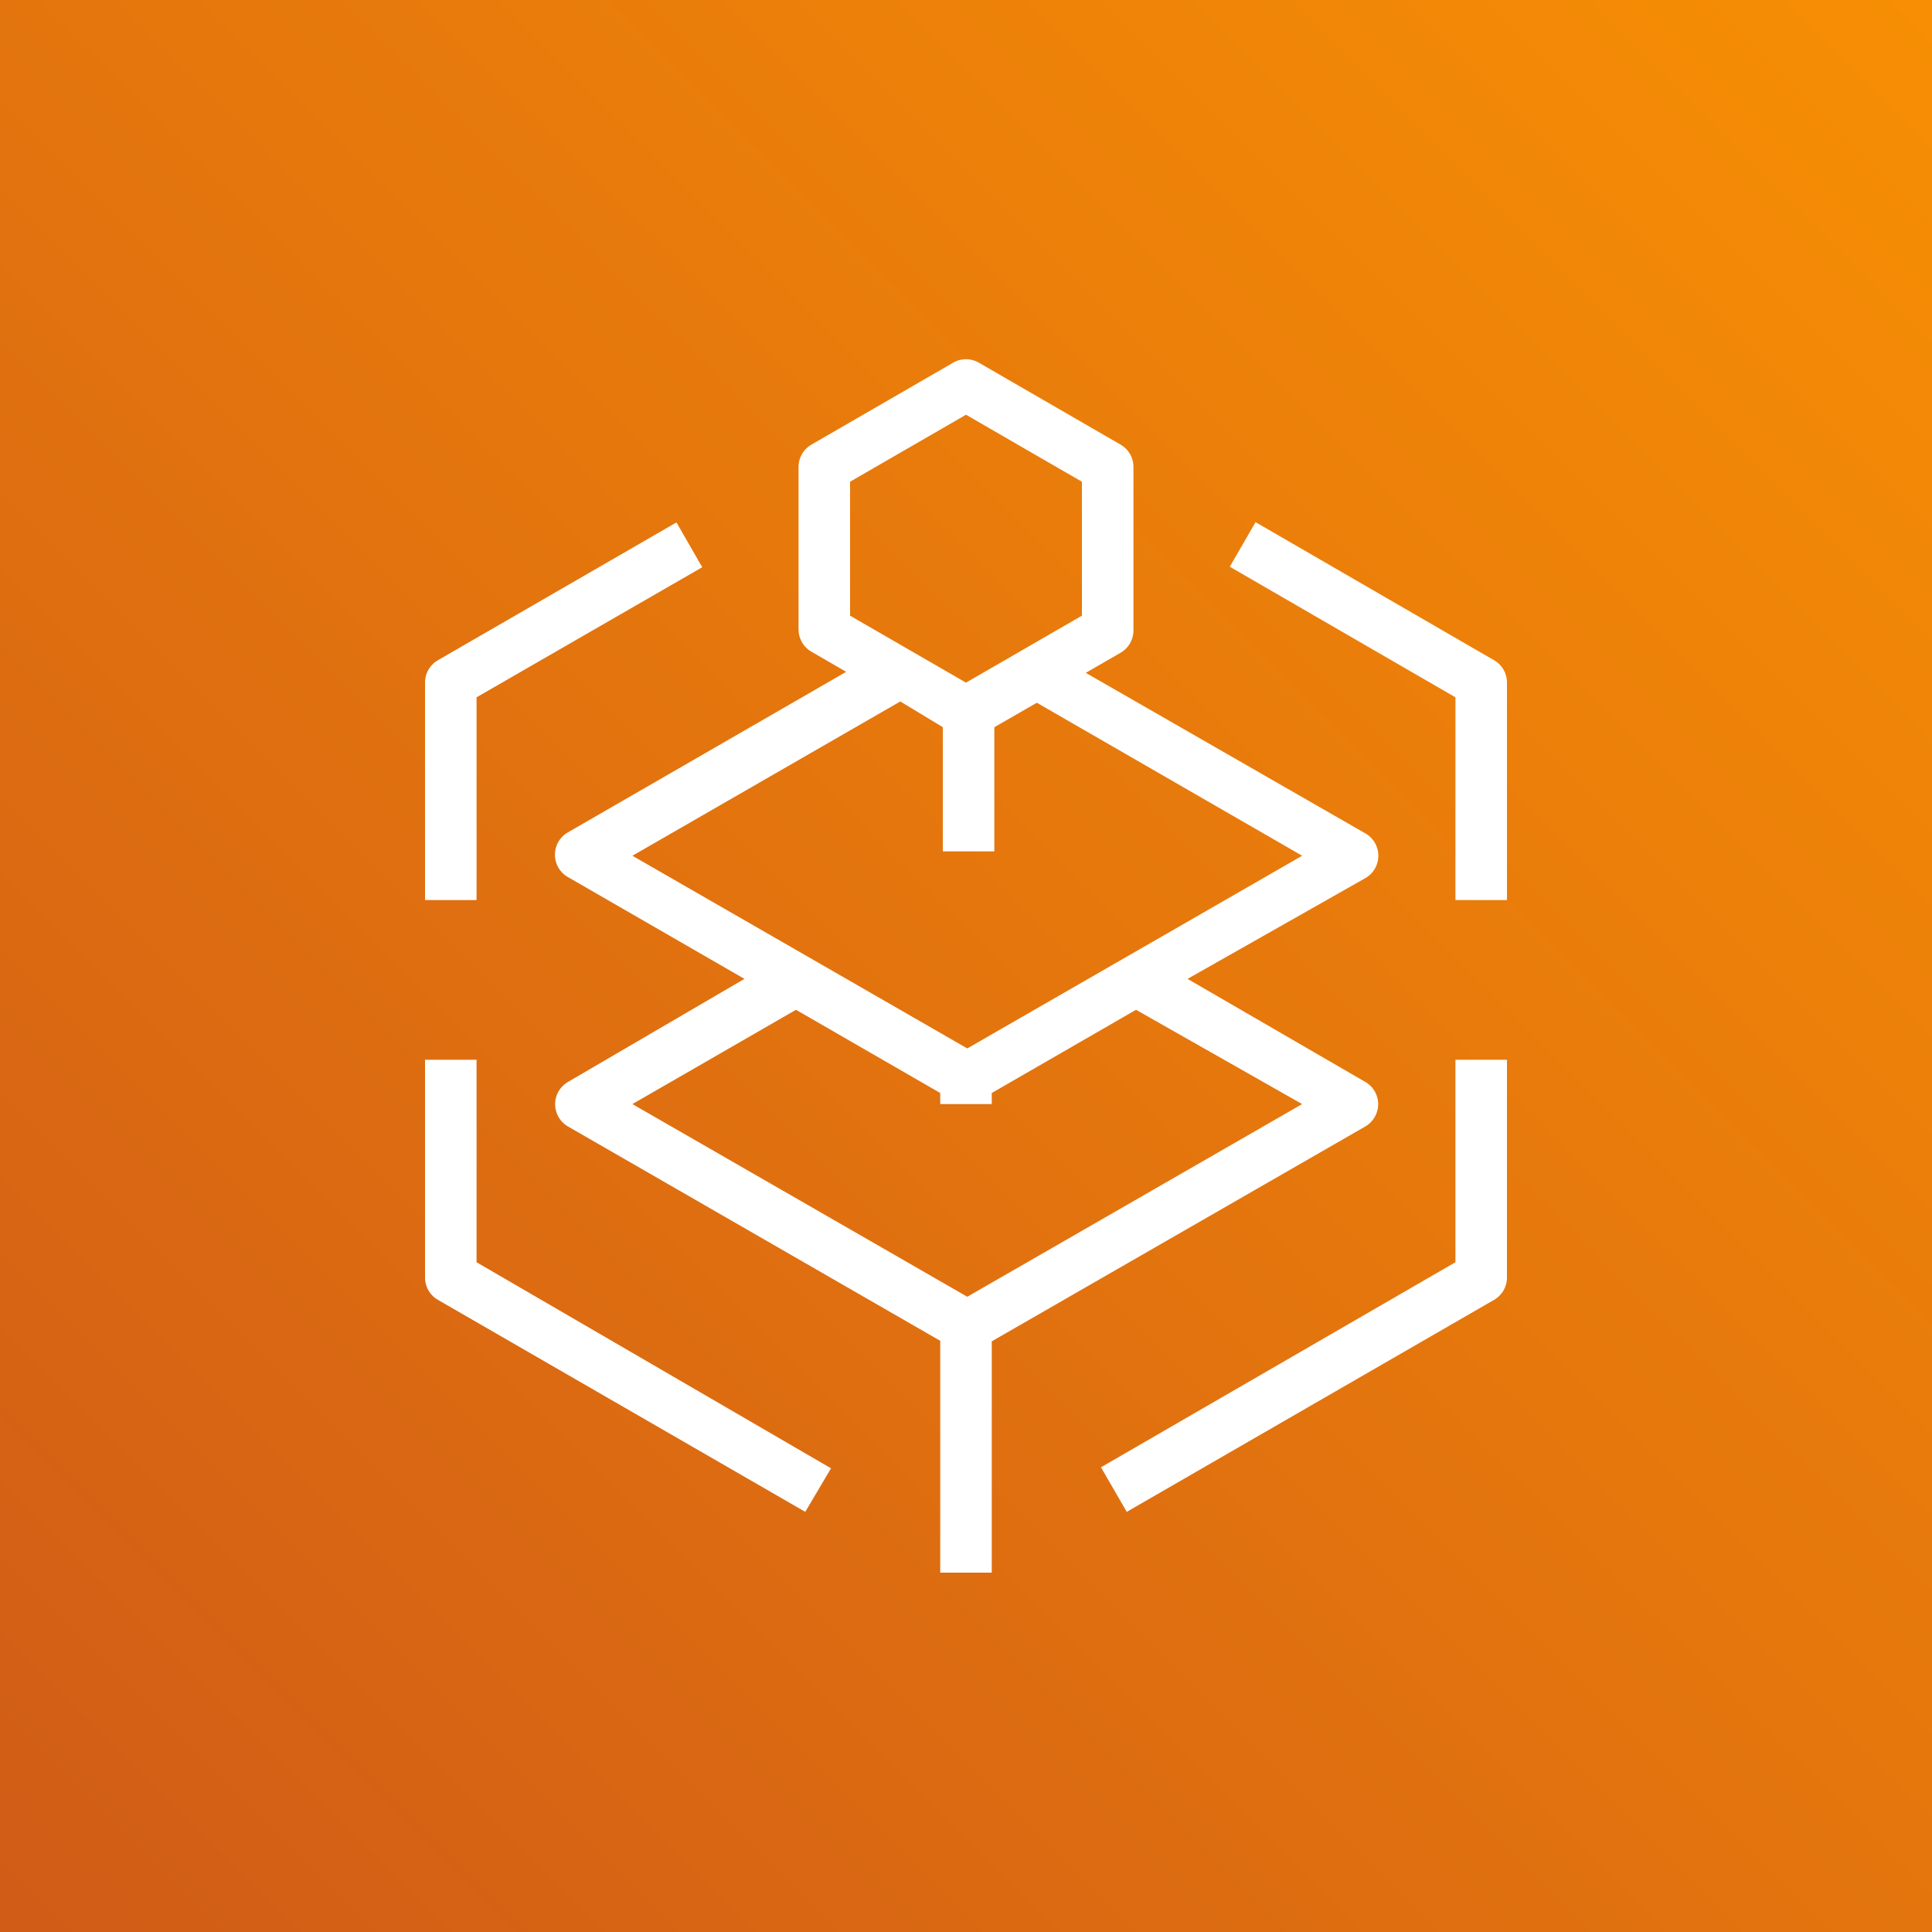 <svg xmlns="http://www.w3.org/2000/svg" xmlns:xlink="http://www.w3.org/1999/xlink" viewBox="0 0 75 75"><rect x="0" y="0" width="75" height="75" fill="#333333" stroke="none"/><defs><style>.cls-1{fill:url(#OrangeGradient)}.cls-2{fill:#fff}</style><linearGradient id="OrangeGradient" x1="-153.65" x2="-153.65" y1="-374.97" y2="-524.97" gradientTransform="translate(-172.03 464.32) rotate(45)" gradientUnits="userSpaceOnUse"><stop offset="0" stop-color="#c8511b"/><stop offset="1" stop-color="#f90"/></linearGradient></defs><title>AWS-Elemental-MediaTailor</title><g id="Reference"><rect id="Orange_Gradient" width="75" height="75" class="cls-1" data-name="Orange Gradient"/><g id="Icon_Test" data-name="Icon Test"><path d="M38.5,61.05h-2v-9L22.05,43.73a1,1,0,0,1-.5-.87,1,1,0,0,1,.5-.86l6.85-4-6.85-3.95a1,1,0,0,1,0-1.74l10.8-6.23-1.35-.78a1,1,0,0,1-.5-.86V18.13a1,1,0,0,1,.5-.87L37,14.08a1,1,0,0,1,1,0l5.5,3.18a1,1,0,0,1,.5.87v6.35a1,1,0,0,1-.5.86l-1.35.78L53,32.35a1,1,0,0,1,0,1.74L46.1,38,53,42a1,1,0,0,1,.5.86,1,1,0,0,1-.5.87L38.5,52.07ZM24.55,42.86l13,7.48,13-7.48L44.1,39.2l-5.6,3.23v.43h-2v-.43L30.9,39.2Zm0-9.64,13,7.48,13-7.48-10.3-5.94-1.65.95v4.82h-2V28.23l-1.65-1ZM33,23.9l4.5,2.6L42,23.9V18.7l-4.5-2.6L33,18.7ZM43.74,58.69l-1-1.73L56.5,49V41.14h2v8.45a1,1,0,0,1-.5.87Zm-12.48,0L17,50.46a1,1,0,0,1-.5-.87V41.14h2V49l13.76,8ZM58.5,34.94h-2V27.07L47.74,22l1-1.73L58,25.63a1,1,0,0,1,.5.87Zm-40,0h-2V26.5a1,1,0,0,1,.5-.87l9.26-5.35,1,1.74L18.5,27.07Z" class="cls-2"/></g></g></svg>
